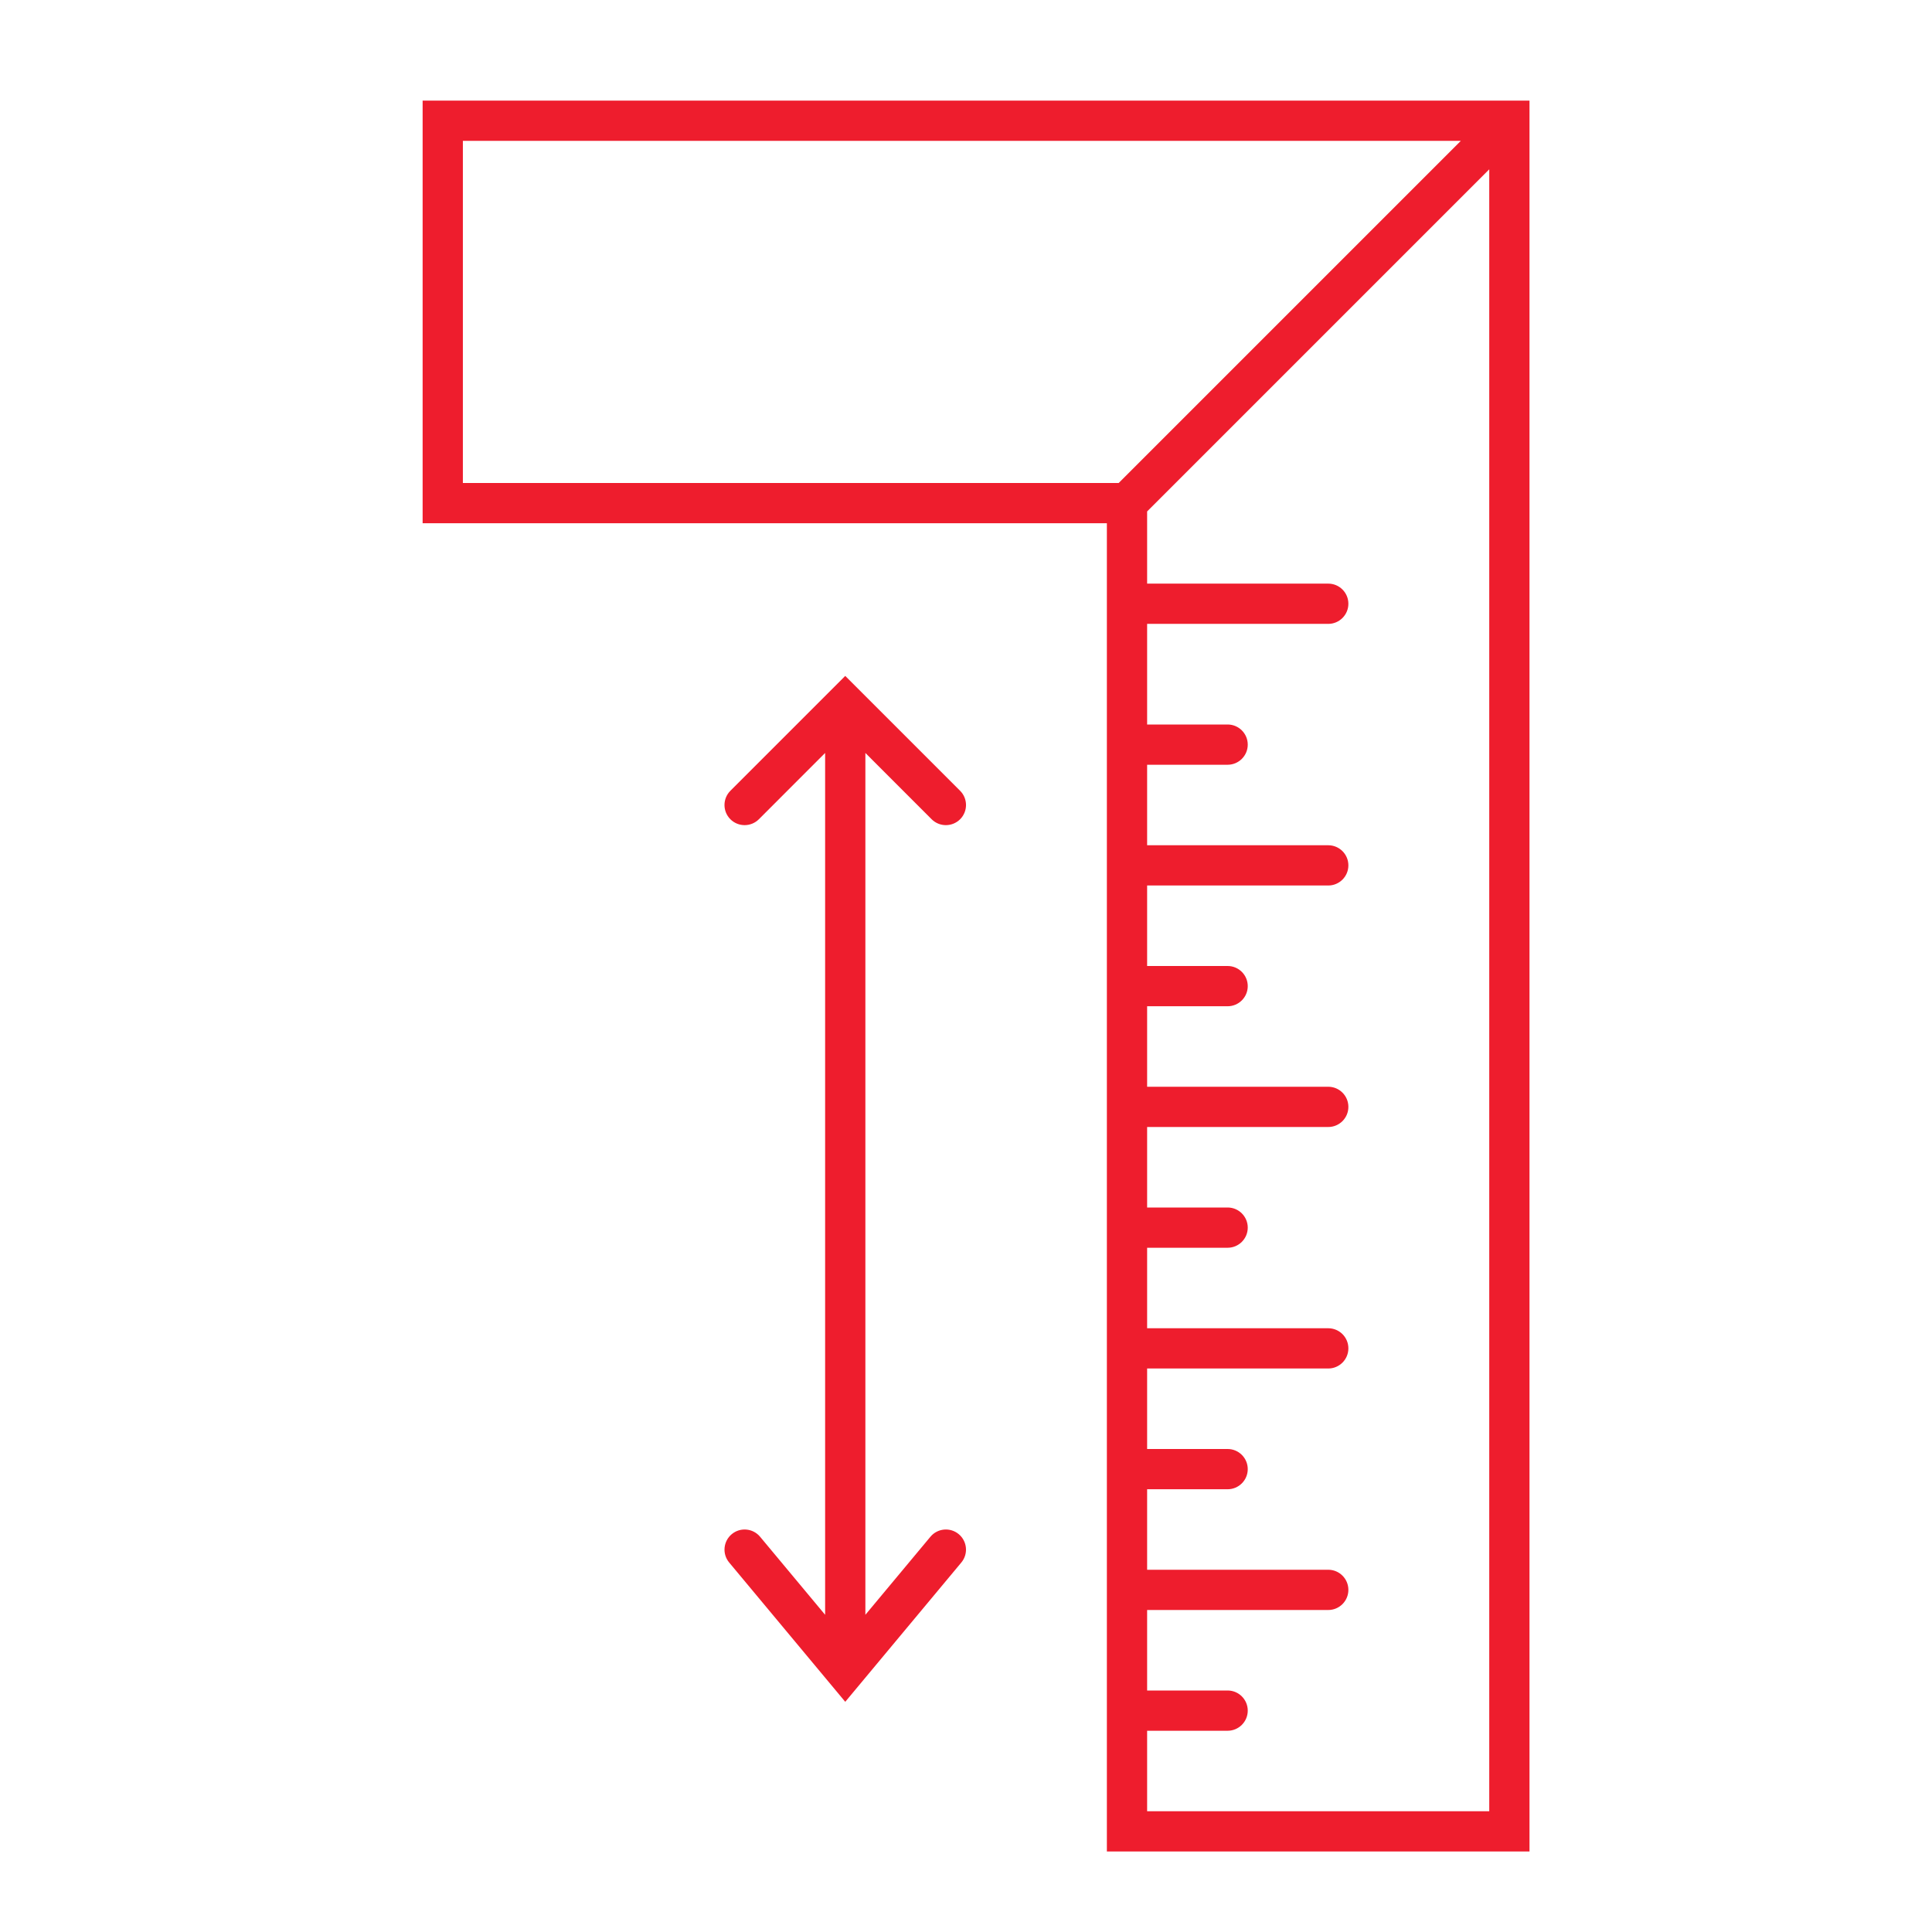 <svg width="48" height="48" viewBox="0 0 48 48" fill="none" xmlns="http://www.w3.org/2000/svg">
<path fill-rule="evenodd" clip-rule="evenodd" d="M38 2.5V46H27.5V13L10.5 13V2.5L38 2.5ZM28.5 12.707V14.5H33C33.276 14.5 33.5 14.724 33.5 15C33.5 15.276 33.276 15.5 33 15.5H28.5V18H30.5C30.776 18 31 18.224 31 18.5C31 18.776 30.776 19 30.5 19H28.5V21H33C33.276 21 33.5 21.224 33.5 21.5C33.5 21.776 33.276 22 33 22H28.5V24H30.5C30.776 24 31 24.224 31 24.5C31 24.776 30.776 25 30.5 25H28.5V27H33C33.276 27 33.5 27.224 33.5 27.5C33.5 27.776 33.276 28 33 28H28.5V30H30.5C30.776 30 31 30.224 31 30.5C31 30.776 30.776 31 30.5 31H28.5V33H33C33.276 33 33.5 33.224 33.5 33.5C33.5 33.776 33.276 34 33 34H28.5V36H30.5C30.776 36 31 36.224 31 36.5C31 36.776 30.776 37 30.5 37H28.5V39H33C33.276 39 33.5 39.224 33.5 39.5C33.5 39.776 33.276 40 33 40H28.5V42H30.5C30.776 42 31 42.224 31 42.5C31 42.776 30.776 43 30.5 43H28.5V45H37V4.207L28.5 12.707ZM36.293 3.5L11.5 3.5V12L27.793 12L36.293 3.5Z" fill="#EE1D2D"/>
<path fill-rule="evenodd" clip-rule="evenodd" d="M18.18 38.116C18.392 37.939 18.707 37.968 18.884 38.18L20.5 40.119V18.707L18.854 20.354C18.658 20.549 18.342 20.549 18.146 20.354C17.951 20.159 17.951 19.842 18.146 19.647L21 16.793L23.854 19.647C24.049 19.842 24.049 20.159 23.854 20.354C23.658 20.549 23.342 20.549 23.146 20.354L21.5 18.707V40.119L23.116 38.18C23.293 37.968 23.608 37.939 23.82 38.116C24.032 38.293 24.061 38.608 23.884 38.82L21 42.281L18.116 38.82C17.939 38.608 17.968 38.293 18.18 38.116Z" fill="#EE1D2D"/>
</svg>
